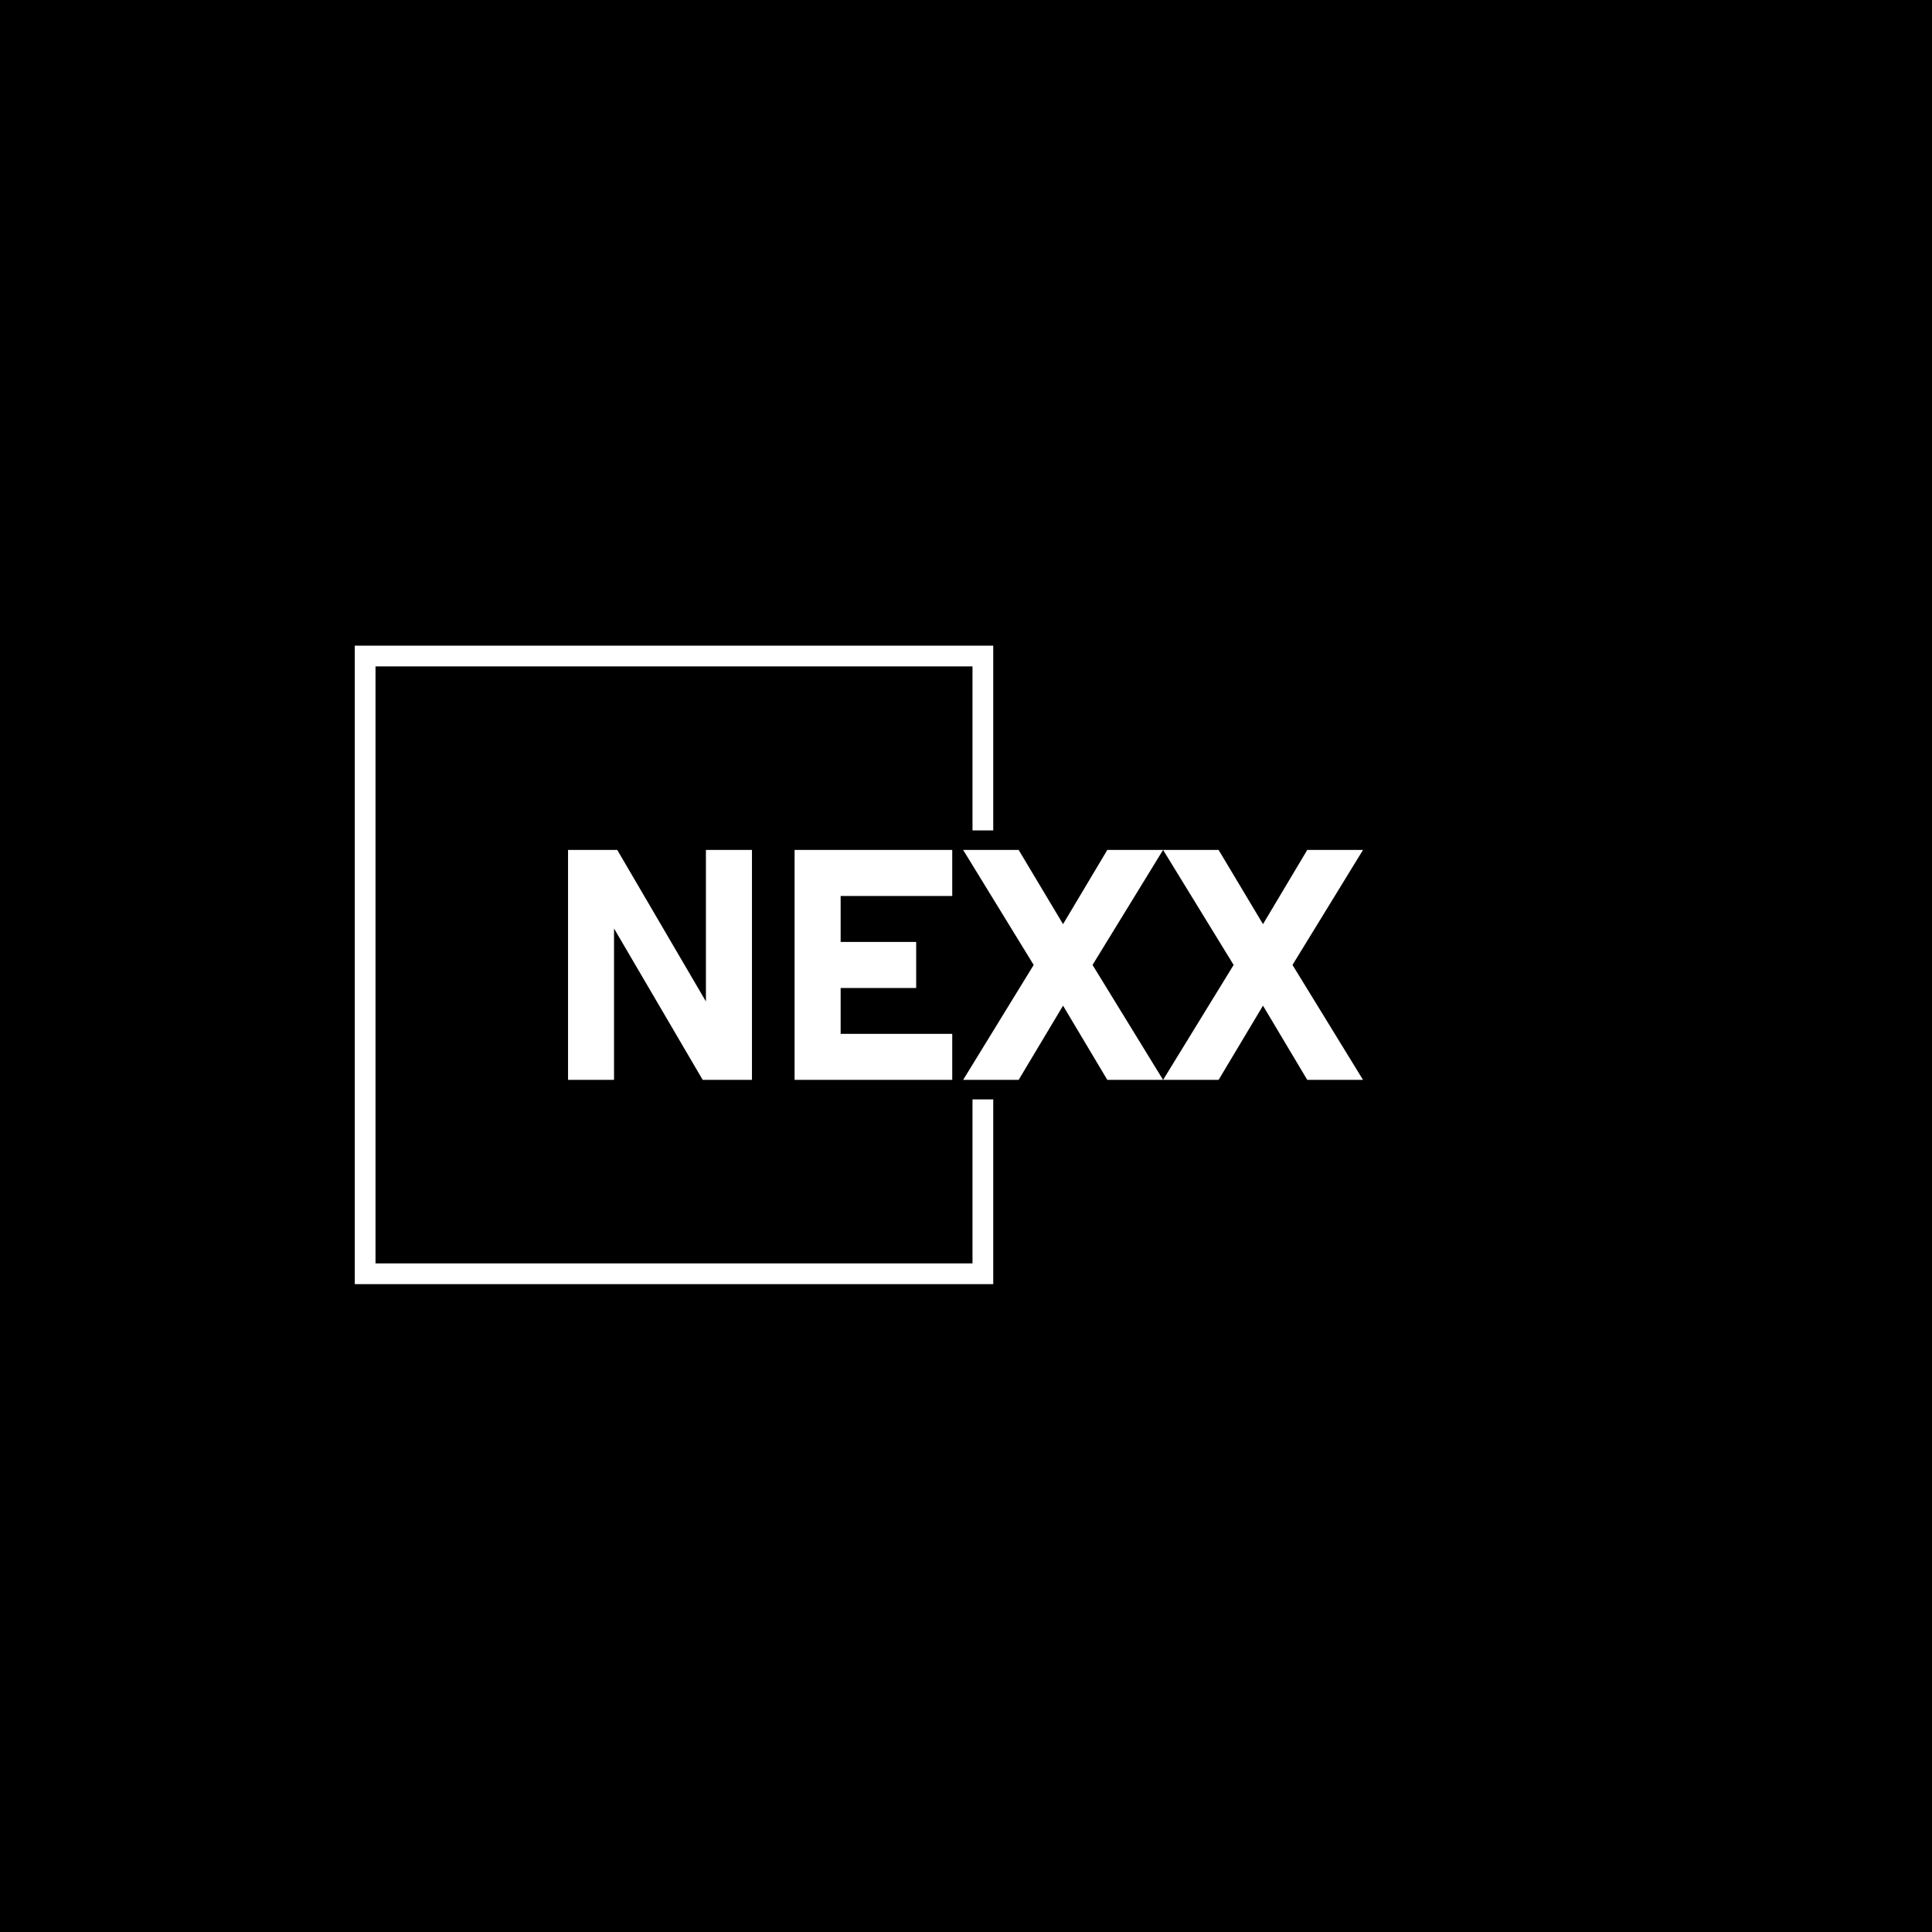<svg xmlns="http://www.w3.org/2000/svg" version="1.1" xmlns:xlink="http://www.w3.org/1999/xlink" xmlns:svgjs="http://svgjs.dev/svgjs" width="1500" height="1500" viewBox="0 0 1500 1500"><rect width="1500" height="1500" fill="#000000"></rect><g transform="matrix(0.667,0,0,0.667,249.394,435.99)"><svg viewBox="0 0 396 248" data-background-color="#ffffff" preserveAspectRatio="xMidYMid meet" height="939" width="1500" xmlns="http://www.w3.org/2000/svg" xmlns:xlink="http://www.w3.org/1999/xlink"><g id="tight-bounds" transform="matrix(1,0,0,1,0.24,0.4)"><svg viewBox="0 0 395.52 247.2" height="247.2" width="395.52"><g><svg></svg></g><g><svg viewBox="0 0 395.52 247.2" height="247.2" width="395.52"><g transform="matrix(1,0,0,1,75.544,88.252)"><svg viewBox="0 0 244.431 70.697" height="70.697" width="244.431"><g><svg viewBox="0 0 244.431 70.697" height="70.697" width="244.431"><g><svg viewBox="0 0 244.431 70.697" height="70.697" width="244.431"><g><svg viewBox="0 0 244.431 70.697" height="70.697" width="244.431"><g id="textblocktransform"><svg viewBox="0 0 244.431 70.697" height="70.697" width="244.431" id="textblock"><g><svg viewBox="0 0 244.431 70.697" height="70.697" width="244.431"><g transform="matrix(1,0,0,1,0,0)"><svg width="244.431" viewBox="3.25 -35.01 121.03 35.01" height="70.697" data-palette-color="#202046"><path d="M31.25-35.01L31.25 0 23.75 0 10.25-23.05 10.25 0 3.25 0 3.25-35.01 10.74-35.01 24.24-11.94 24.24-35.01 31.25-35.01ZM61.74-7.01L61.74 0 37.74 0 37.74-35.01 61.74-35.01 61.74-28 44.75-28 44.75-21 56.25-21 56.25-13.99 44.75-13.99 44.75-7.01 61.74-7.01ZM83.1-17.5L93.84 0 85.35 0 78.61-11.3 71.85 0 63.4 0 74.14-17.5 63.4-35.01 71.85-35.01 78.61-23.71 85.35-35.01 93.84-35.01 83.1-17.5ZM113.54-17.5L124.28 0 115.79 0 109.05-11.3 102.29 0 93.84 0 104.58-17.5 93.84-35.01 102.29-35.01 109.05-23.71 115.79-35.01 124.28-35.01 113.54-17.5Z" opacity="1" transform="matrix(1,0,0,1,0,0)" fill="#ffffff" class="wordmark-text-0" data-fill-palette-color="primary" id="text-0"></path></svg></g></svg></g></svg></g></svg></g></svg></g></svg></g></svg></g><path d="M206.274 82.252L206.274 25.458 9.991 25.458 9.991 221.742 206.274 221.742 206.274 164.948 199.899 164.948 199.899 215.366 16.367 215.366 16.367 31.834 199.899 31.834 199.899 82.252Z" fill="#ffffff" stroke="transparent" data-fill-palette-color="tertiary"></path></svg></g><defs></defs></svg><rect width="395.52" height="247.2" fill="none" stroke="none" visibility="hidden"></rect></g></svg></g></svg>